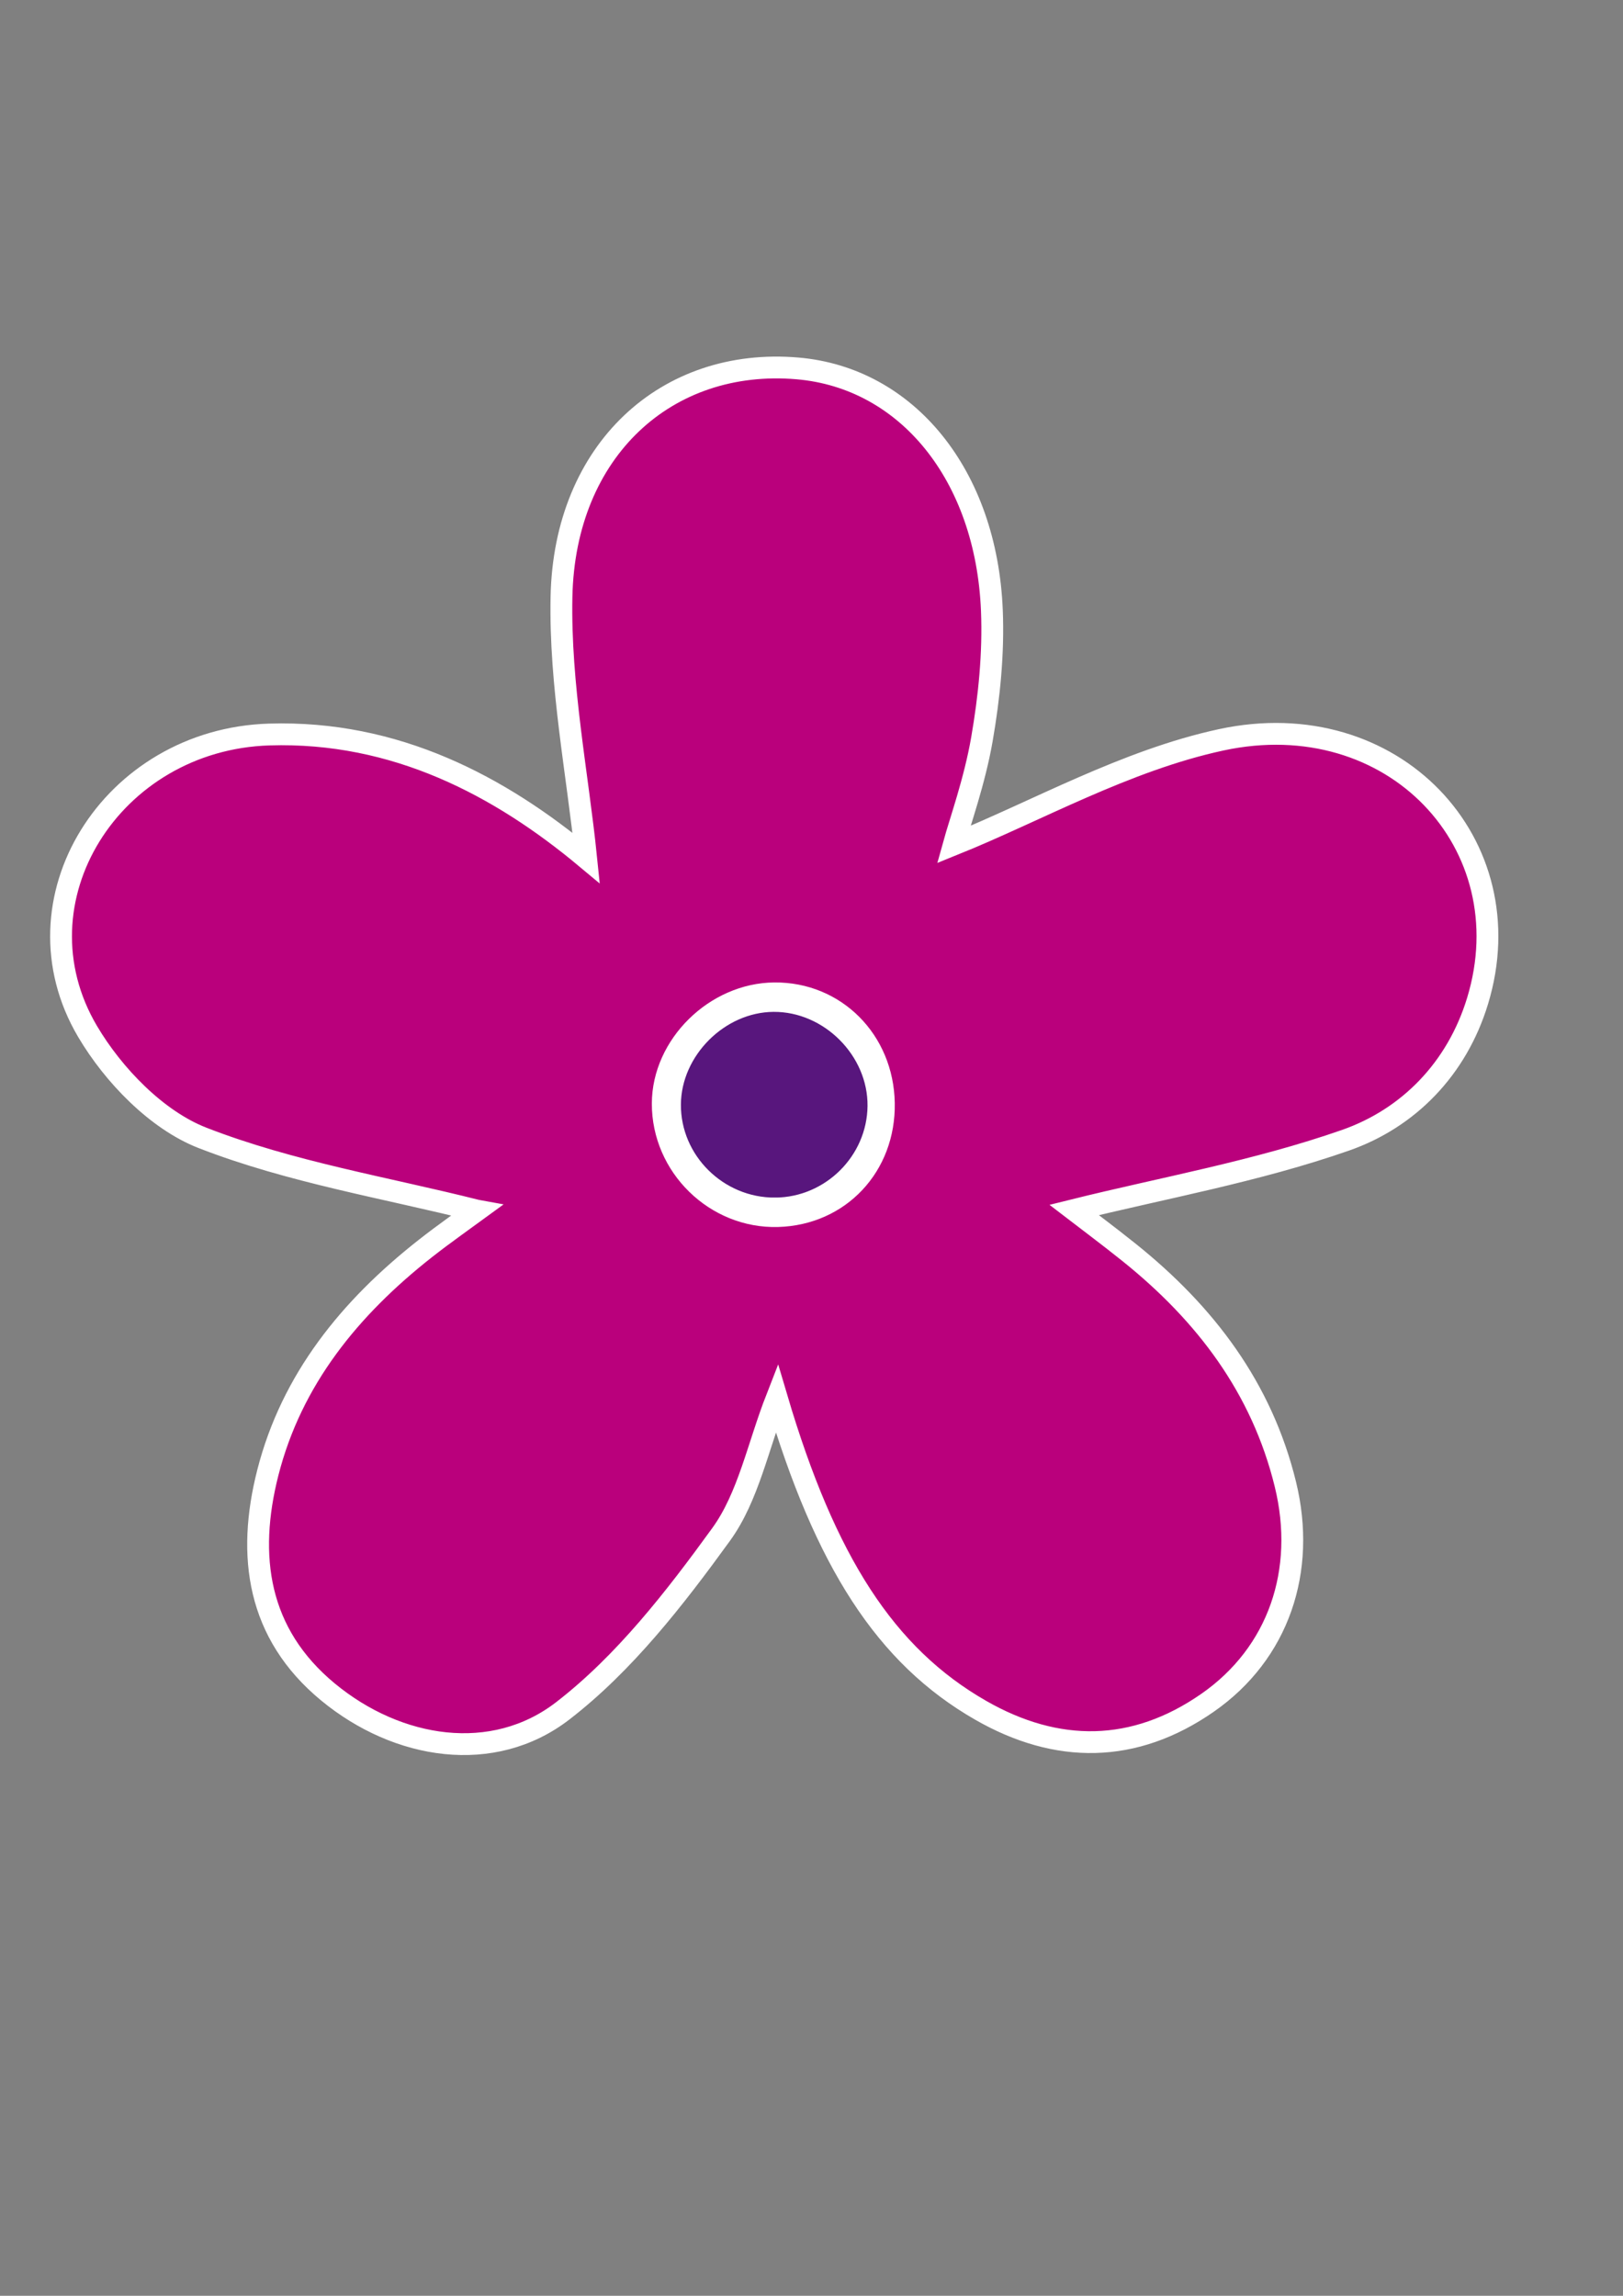 <?xml version="1.0" encoding="UTF-8"?>
<svg id="Capa_1" data-name="Capa 1" xmlns="http://www.w3.org/2000/svg" viewBox="0 0 595.28 841.89">
  <rect x="0" y="0" width="595.28" height="841.89" fill="#808080" stroke="none"/>
  <defs>
    <style>
      .cls-1 {
        fill: #ba007c;
      }

      .cls-1, .cls-2 {
        stroke: #fff;
        stroke-miterlimit: 10;
        stroke-width: 8px;
      }

      .cls-2 {
        fill: #58167d;
      }
    </style>
  </defs>
  <path class="cls-1" d="M174.86,443.93c-33.24-8.38-68.28-14.07-100.63-26.68-16.75-6.53-32.66-23-42.12-39.02-28.33-47.96,8.71-107.1,66.66-108.88,46.34-1.43,84.57,18.87,116.22,45.28-3.14-30.74-9.71-63.33-9.05-95.77,1.09-53.8,38.59-87.87,86.56-83.76,40.08,3.43,69.27,39,71.3,88.78.64,15.69-.97,31.73-3.66,47.24-2.66,15.33-8,30.19-10.32,38.58,30.34-12.24,63.02-30.84,98.08-38.4,63.08-13.6,111.57,38.22,94.04,95.76-7.58,24.89-25.35,43-48.4,51.07-32.7,11.44-67.26,17.55-99.59,25.58,4.16,3.2,12.33,9.27,20.26,15.63,27.87,22.37,48.58,49.55,57.24,84.95,7.76,31.69-2.48,62-28.54,80.13-26.91,18.72-55.25,18.81-83.25,2.74-34.82-19.97-56.94-54.31-74.76-114.5-6.95,17.78-10.42,36.25-20.39,50.01-16.98,23.43-35.47,47.25-58.1,64.71-25.57,19.73-60.52,14.2-86.1-6.9-25.95-21.41-29.84-49.93-22.09-80.39,8.74-34.34,30.21-60.54,57.63-82.13,7.51-5.91,15.39-11.36,19.02-14.03ZM324.18,404.55c-.39-22.96-17.82-40.46-40.12-40.28-21.7.17-40.92,19.11-40.98,40.39-.07,22.98,19.33,41.95,42.22,41.29,22.61-.65,39.27-18.38,38.88-41.4Z"/>
  <path class="cls-2" d="M284.33,443.17c-21.2.13-38.75-17.24-38.59-38.21.15-20.08,17.84-37.76,37.94-37.9,20.75-.15,38.72,17.85,38.51,38.55-.21,20.53-17.25,37.44-37.86,37.56Z"/>
</svg>